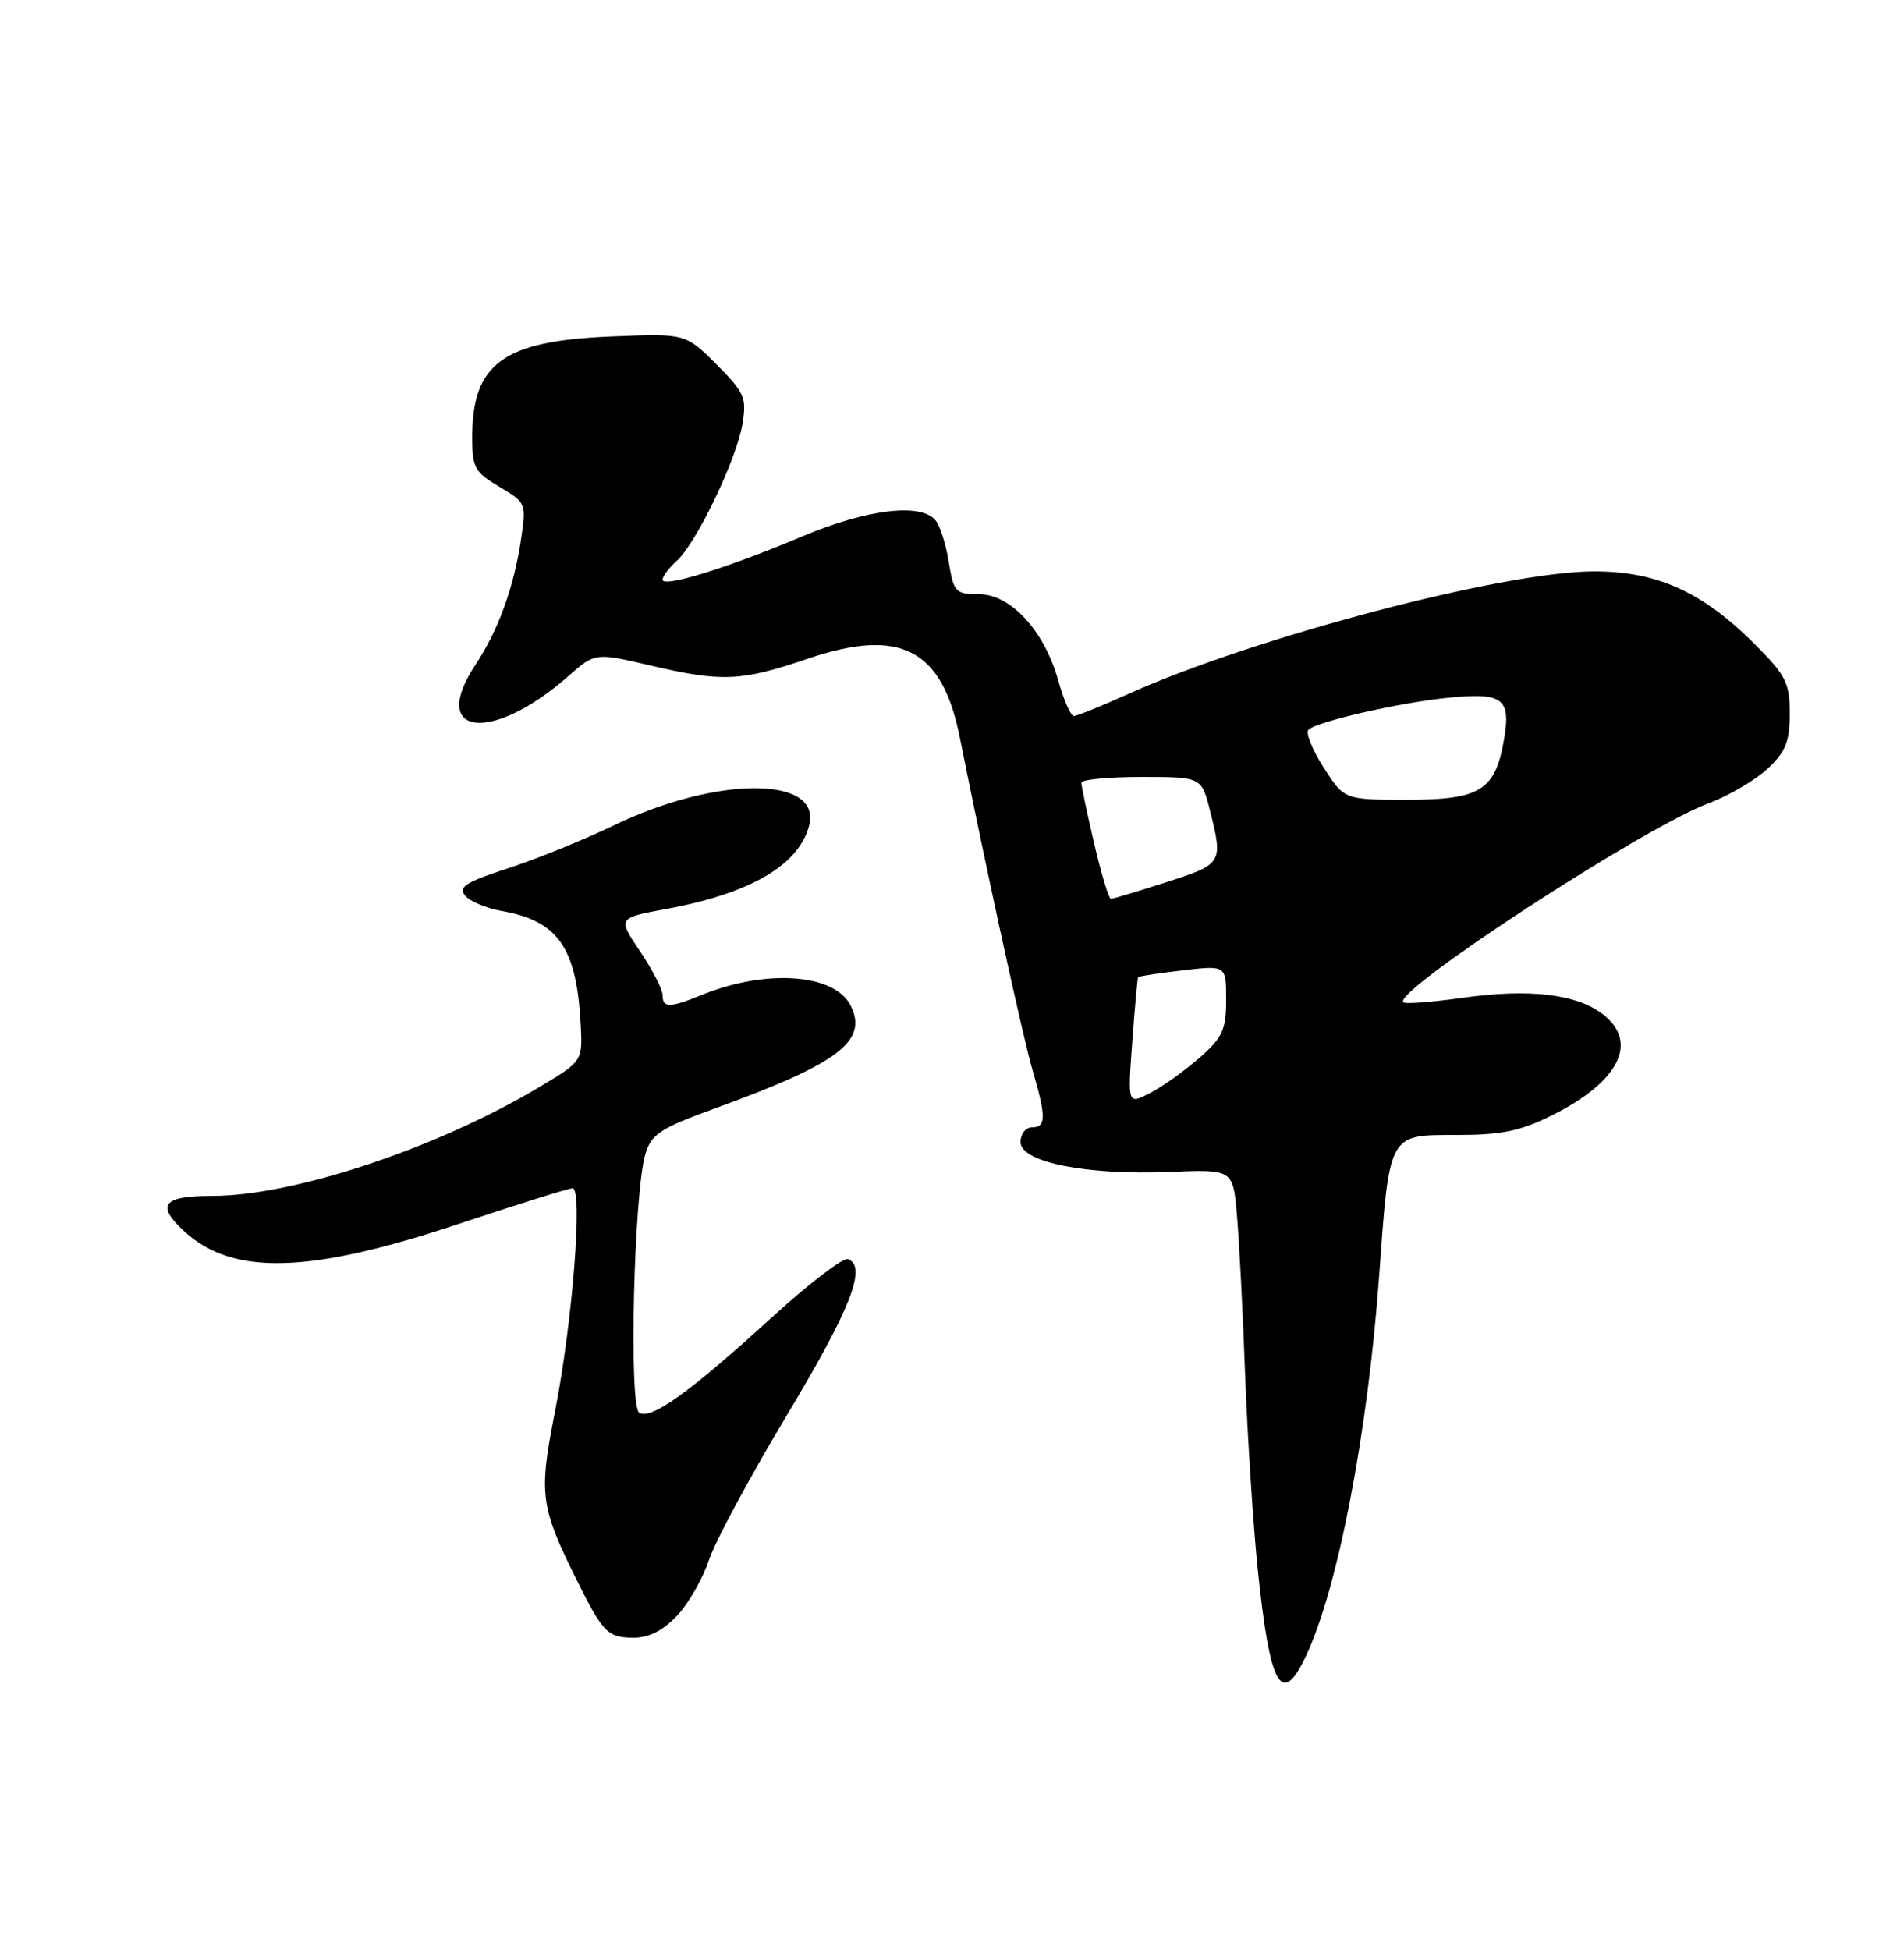 <?xml version="1.0" encoding="UTF-8" standalone="no"?>
<!DOCTYPE svg PUBLIC "-//W3C//DTD SVG 1.1//EN" "http://www.w3.org/Graphics/SVG/1.1/DTD/svg11.dtd" >
<svg xmlns="http://www.w3.org/2000/svg" xmlns:xlink="http://www.w3.org/1999/xlink" version="1.1" viewBox="0 0 250 256">
 <g >
 <path fill="currentColor"
d=" M 171.45 217.46 C 175.63 208.66 179.58 188.20 181.07 167.73 C 182.45 148.62 182.25 149.00 191.28 149.00 C 197.16 149.00 199.63 148.49 203.80 146.41 C 212.57 142.04 215.20 136.87 210.51 133.19 C 207.09 130.50 200.82 129.75 192.07 130.99 C 188.02 131.56 184.50 131.83 184.25 131.59 C 182.81 130.14 215.82 108.62 224.32 105.47 C 226.97 104.48 230.45 102.44 232.07 100.94 C 234.47 98.69 235.00 97.39 235.00 93.68 C 235.00 89.64 234.51 88.67 230.37 84.53 C 223.53 77.69 217.56 75.00 209.28 75.01 C 197.42 75.03 164.71 83.65 148.11 91.12 C 144.60 92.71 141.39 94.00 140.99 94.00 C 140.59 94.00 139.67 91.90 138.95 89.33 C 137.12 82.80 132.71 78.00 128.52 78.00 C 125.46 78.00 125.21 77.74 124.58 73.80 C 124.21 71.49 123.43 69.01 122.83 68.30 C 120.90 65.98 113.81 66.84 105.26 70.45 C 95.50 74.57 87.00 77.20 87.00 76.10 C 87.00 75.67 87.84 74.55 88.87 73.62 C 91.44 71.29 96.71 60.32 97.48 55.69 C 98.06 52.20 97.77 51.54 94.06 47.82 C 90.00 43.77 90.00 43.77 80.25 44.17 C 66.04 44.75 62.00 47.69 62.00 57.45 C 62.00 61.38 62.35 62.01 65.56 63.90 C 69.06 65.97 69.11 66.09 68.42 70.75 C 67.48 77.12 65.45 82.70 62.40 87.32 C 56.26 96.62 64.52 97.63 74.56 88.82 C 78.14 85.67 78.14 85.67 85.32 87.35 C 94.81 89.57 97.29 89.46 106.02 86.49 C 118.19 82.35 123.69 85.17 126.01 96.74 C 129.42 113.81 134.30 136.11 135.56 140.43 C 137.38 146.66 137.37 148.00 135.50 148.00 C 134.68 148.00 134.00 148.87 134.00 149.93 C 134.00 152.58 142.62 154.30 153.57 153.85 C 161.89 153.50 161.89 153.50 162.41 159.50 C 162.70 162.80 163.19 172.25 163.49 180.50 C 163.80 188.75 164.55 200.22 165.14 205.98 C 166.74 221.45 168.25 224.20 171.45 217.46 Z  M 88.93 212.08 C 90.43 210.47 92.30 207.20 93.08 204.82 C 93.86 202.43 98.46 193.89 103.30 185.82 C 111.70 171.83 113.90 166.22 111.33 165.30 C 110.69 165.08 106.19 168.52 101.33 172.96 C 90.56 182.79 85.50 186.43 83.93 185.46 C 82.55 184.60 83.22 156.58 84.74 151.50 C 85.53 148.87 86.67 148.13 94.07 145.44 C 110.15 139.59 114.01 136.65 111.69 132.01 C 109.59 127.81 100.57 127.18 92.13 130.62 C 87.91 132.34 87.00 132.35 87.00 130.65 C 87.00 129.91 85.67 127.32 84.05 124.90 C 81.09 120.51 81.09 120.51 87.48 119.33 C 98.60 117.28 104.98 113.52 106.26 108.29 C 107.83 101.83 93.96 101.88 80.55 108.38 C 76.67 110.25 70.44 112.78 66.71 113.99 C 61.17 115.79 60.13 116.45 61.06 117.57 C 61.69 118.33 63.84 119.23 65.85 119.59 C 73.26 120.88 75.70 124.37 76.24 134.40 C 76.50 139.30 76.50 139.30 71.00 142.60 C 57.51 150.70 38.63 157.00 27.84 157.00 C 21.34 157.00 20.42 158.21 24.25 161.70 C 30.62 167.51 40.68 167.22 60.37 160.63 C 68.00 158.09 74.66 156.00 75.18 156.00 C 76.56 156.00 75.16 173.73 72.86 185.36 C 70.72 196.20 70.93 197.78 75.76 207.50 C 79.15 214.34 79.81 215.00 83.22 215.00 C 85.22 215.00 87.09 214.04 88.93 212.08 Z  M 148.67 136.76 C 149.00 132.22 149.35 128.40 149.44 128.28 C 149.53 128.16 152.17 127.76 155.30 127.39 C 161.00 126.72 161.00 126.72 161.00 131.26 C 161.00 135.19 160.53 136.20 157.49 138.88 C 155.55 140.57 152.64 142.65 151.02 143.49 C 148.06 145.02 148.06 145.02 148.67 136.76 Z  M 143.67 110.75 C 142.74 106.76 141.98 103.16 141.99 102.75 C 141.99 102.34 145.55 102.00 149.88 102.00 C 157.76 102.00 157.76 102.00 158.88 106.44 C 160.61 113.31 160.53 113.44 153.18 115.80 C 149.43 117.01 146.13 118.00 145.86 118.00 C 145.59 118.00 144.60 114.74 143.67 110.75 Z  M 173.79 100.75 C 172.30 98.42 171.41 96.19 171.80 95.80 C 172.85 94.75 183.66 92.26 190.00 91.62 C 197.31 90.87 198.40 91.65 197.50 96.98 C 196.36 103.77 194.40 105.00 184.75 104.99 C 176.50 104.99 176.50 104.99 173.79 100.75 Z "/>
</g>
</svg>